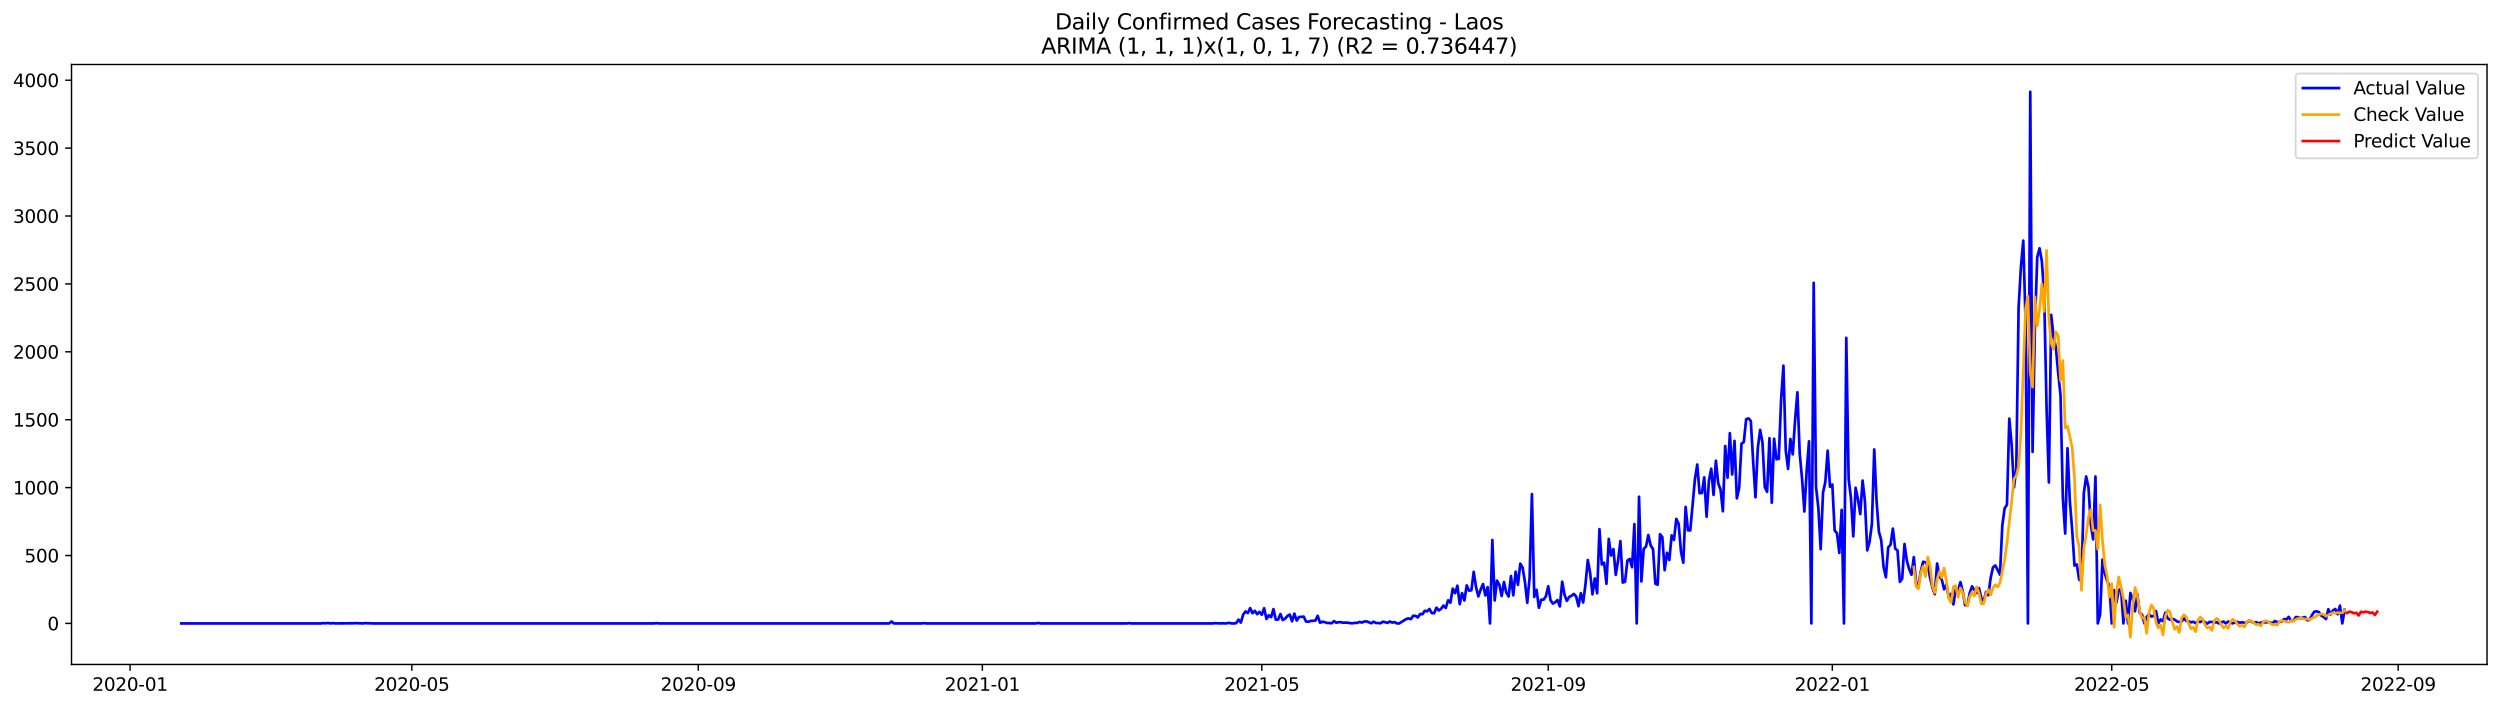 <?xml version="1.0" encoding="utf-8" standalone="no"?>
<!DOCTYPE svg PUBLIC "-//W3C//DTD SVG 1.1//EN"
  "http://www.w3.org/Graphics/SVG/1.1/DTD/svg11.dtd">
<svg xmlns:xlink="http://www.w3.org/1999/xlink" width="1386.05pt" height="392.274pt" viewBox="0 0 1386.05 392.274" xmlns="http://www.w3.org/2000/svg" version="1.1">
 <defs>
  <style type="text/css">*{stroke-linejoin: round; stroke-linecap: butt}</style>
 </defs>
 <g id="figure_1">
  <g id="patch_1">
   <path d="M 0 392.274 
L 1386.05 392.274 
L 1386.05 0 
L 0 0 
z
" style="fill: #ffffff"/>
  </g>
  <g id="axes_1">
   <g id="patch_2">
    <path d="M 39.65 368.396 
L 1378.85 368.396 
L 1378.85 35.755 
L 39.65 35.755 
z
" style="fill: #ffffff"/>
   </g>
   <g id="matplotlib.axis_1">
    <g id="xtick_1">
     <g id="line2d_1">
      <defs>
       <path id="ma5c3056be1" d="M 0 0 
L 0 3.5 
" style="stroke: #000000; stroke-width: 0.8"/>
      </defs>
      <g>
       <use xlink:href="#ma5c3056be1" x="72.12" y="368.396" style="stroke: #000000; stroke-width: 0.8"/>
      </g>
     </g>
     <g id="text_1">
      <!-- 2020-01 -->
      <g transform="translate(51.228 382.994)scale(0.1 -0.1)">
       <defs>
        <path id="DejaVuSans-32" d="M 1228 531 
L 3431 531 
L 3431 0 
L 469 0 
L 469 531 
Q 828 903 1448 1529 
Q 2069 2156 2228 2338 
Q 2531 2678 2651 2914 
Q 2772 3150 2772 3378 
Q 2772 3750 2511 3984 
Q 2250 4219 1831 4219 
Q 1534 4219 1204 4116 
Q 875 4013 500 3803 
L 500 4441 
Q 881 4594 1212 4672 
Q 1544 4750 1819 4750 
Q 2544 4750 2975 4387 
Q 3406 4025 3406 3419 
Q 3406 3131 3298 2873 
Q 3191 2616 2906 2266 
Q 2828 2175 2409 1742 
Q 1991 1309 1228 531 
z
" transform="scale(0.016)"/>
        <path id="DejaVuSans-30" d="M 2034 4250 
Q 1547 4250 1301 3770 
Q 1056 3291 1056 2328 
Q 1056 1369 1301 889 
Q 1547 409 2034 409 
Q 2525 409 2770 889 
Q 3016 1369 3016 2328 
Q 3016 3291 2770 3770 
Q 2525 4250 2034 4250 
z
M 2034 4750 
Q 2819 4750 3233 4129 
Q 3647 3509 3647 2328 
Q 3647 1150 3233 529 
Q 2819 -91 2034 -91 
Q 1250 -91 836 529 
Q 422 1150 422 2328 
Q 422 3509 836 4129 
Q 1250 4750 2034 4750 
z
" transform="scale(0.016)"/>
        <path id="DejaVuSans-2d" d="M 313 2009 
L 1997 2009 
L 1997 1497 
L 313 1497 
L 313 2009 
z
" transform="scale(0.016)"/>
        <path id="DejaVuSans-31" d="M 794 531 
L 1825 531 
L 1825 4091 
L 703 3866 
L 703 4441 
L 1819 4666 
L 2450 4666 
L 2450 531 
L 3481 531 
L 3481 0 
L 794 0 
L 794 531 
z
" transform="scale(0.016)"/>
       </defs>
       <use xlink:href="#DejaVuSans-32"/>
       <use xlink:href="#DejaVuSans-30" x="63.623"/>
       <use xlink:href="#DejaVuSans-32" x="127.246"/>
       <use xlink:href="#DejaVuSans-30" x="190.869"/>
       <use xlink:href="#DejaVuSans-2d" x="254.492"/>
       <use xlink:href="#DejaVuSans-30" x="290.576"/>
       <use xlink:href="#DejaVuSans-31" x="354.199"/>
      </g>
     </g>
    </g>
    <g id="xtick_2">
     <g id="line2d_2">
      <g>
       <use xlink:href="#ma5c3056be1" x="228.336" y="368.396" style="stroke: #000000; stroke-width: 0.8"/>
      </g>
     </g>
     <g id="text_2">
      <!-- 2020-05 -->
      <g transform="translate(207.445 382.994)scale(0.1 -0.1)">
       <defs>
        <path id="DejaVuSans-35" d="M 691 4666 
L 3169 4666 
L 3169 4134 
L 1269 4134 
L 1269 2991 
Q 1406 3038 1543 3061 
Q 1681 3084 1819 3084 
Q 2600 3084 3056 2656 
Q 3513 2228 3513 1497 
Q 3513 744 3044 326 
Q 2575 -91 1722 -91 
Q 1428 -91 1123 -41 
Q 819 9 494 109 
L 494 744 
Q 775 591 1075 516 
Q 1375 441 1709 441 
Q 2250 441 2565 725 
Q 2881 1009 2881 1497 
Q 2881 1984 2565 2268 
Q 2250 2553 1709 2553 
Q 1456 2553 1204 2497 
Q 953 2441 691 2322 
L 691 4666 
z
" transform="scale(0.016)"/>
       </defs>
       <use xlink:href="#DejaVuSans-32"/>
       <use xlink:href="#DejaVuSans-30" x="63.623"/>
       <use xlink:href="#DejaVuSans-32" x="127.246"/>
       <use xlink:href="#DejaVuSans-30" x="190.869"/>
       <use xlink:href="#DejaVuSans-2d" x="254.492"/>
       <use xlink:href="#DejaVuSans-30" x="290.576"/>
       <use xlink:href="#DejaVuSans-35" x="354.199"/>
      </g>
     </g>
    </g>
    <g id="xtick_3">
     <g id="line2d_3">
      <g>
       <use xlink:href="#ma5c3056be1" x="387.135" y="368.396" style="stroke: #000000; stroke-width: 0.8"/>
      </g>
     </g>
     <g id="text_3">
      <!-- 2020-09 -->
      <g transform="translate(366.243 382.994)scale(0.1 -0.1)">
       <defs>
        <path id="DejaVuSans-39" d="M 703 97 
L 703 672 
Q 941 559 1184 500 
Q 1428 441 1663 441 
Q 2288 441 2617 861 
Q 2947 1281 2994 2138 
Q 2813 1869 2534 1725 
Q 2256 1581 1919 1581 
Q 1219 1581 811 2004 
Q 403 2428 403 3163 
Q 403 3881 828 4315 
Q 1253 4750 1959 4750 
Q 2769 4750 3195 4129 
Q 3622 3509 3622 2328 
Q 3622 1225 3098 567 
Q 2575 -91 1691 -91 
Q 1453 -91 1209 -44 
Q 966 3 703 97 
z
M 1959 2075 
Q 2384 2075 2632 2365 
Q 2881 2656 2881 3163 
Q 2881 3666 2632 3958 
Q 2384 4250 1959 4250 
Q 1534 4250 1286 3958 
Q 1038 3666 1038 3163 
Q 1038 2656 1286 2365 
Q 1534 2075 1959 2075 
z
" transform="scale(0.016)"/>
       </defs>
       <use xlink:href="#DejaVuSans-32"/>
       <use xlink:href="#DejaVuSans-30" x="63.623"/>
       <use xlink:href="#DejaVuSans-32" x="127.246"/>
       <use xlink:href="#DejaVuSans-30" x="190.869"/>
       <use xlink:href="#DejaVuSans-2d" x="254.492"/>
       <use xlink:href="#DejaVuSans-30" x="290.576"/>
       <use xlink:href="#DejaVuSans-39" x="354.199"/>
      </g>
     </g>
    </g>
    <g id="xtick_4">
     <g id="line2d_4">
      <g>
       <use xlink:href="#ma5c3056be1" x="544.642" y="368.396" style="stroke: #000000; stroke-width: 0.8"/>
      </g>
     </g>
     <g id="text_4">
      <!-- 2021-01 -->
      <g transform="translate(523.75 382.994)scale(0.1 -0.1)">
       <use xlink:href="#DejaVuSans-32"/>
       <use xlink:href="#DejaVuSans-30" x="63.623"/>
       <use xlink:href="#DejaVuSans-32" x="127.246"/>
       <use xlink:href="#DejaVuSans-31" x="190.869"/>
       <use xlink:href="#DejaVuSans-2d" x="254.492"/>
       <use xlink:href="#DejaVuSans-30" x="290.576"/>
       <use xlink:href="#DejaVuSans-31" x="354.199"/>
      </g>
     </g>
    </g>
    <g id="xtick_5">
     <g id="line2d_5">
      <g>
       <use xlink:href="#ma5c3056be1" x="699.567" y="368.396" style="stroke: #000000; stroke-width: 0.8"/>
      </g>
     </g>
     <g id="text_5">
      <!-- 2021-05 -->
      <g transform="translate(678.676 382.994)scale(0.1 -0.1)">
       <use xlink:href="#DejaVuSans-32"/>
       <use xlink:href="#DejaVuSans-30" x="63.623"/>
       <use xlink:href="#DejaVuSans-32" x="127.246"/>
       <use xlink:href="#DejaVuSans-31" x="190.869"/>
       <use xlink:href="#DejaVuSans-2d" x="254.492"/>
       <use xlink:href="#DejaVuSans-30" x="290.576"/>
       <use xlink:href="#DejaVuSans-35" x="354.199"/>
      </g>
     </g>
    </g>
    <g id="xtick_6">
     <g id="line2d_6">
      <g>
       <use xlink:href="#ma5c3056be1" x="858.366" y="368.396" style="stroke: #000000; stroke-width: 0.8"/>
      </g>
     </g>
     <g id="text_6">
      <!-- 2021-09 -->
      <g transform="translate(837.474 382.994)scale(0.1 -0.1)">
       <use xlink:href="#DejaVuSans-32"/>
       <use xlink:href="#DejaVuSans-30" x="63.623"/>
       <use xlink:href="#DejaVuSans-32" x="127.246"/>
       <use xlink:href="#DejaVuSans-31" x="190.869"/>
       <use xlink:href="#DejaVuSans-2d" x="254.492"/>
       <use xlink:href="#DejaVuSans-30" x="290.576"/>
       <use xlink:href="#DejaVuSans-39" x="354.199"/>
      </g>
     </g>
    </g>
    <g id="xtick_7">
     <g id="line2d_7">
      <g>
       <use xlink:href="#ma5c3056be1" x="1015.873" y="368.396" style="stroke: #000000; stroke-width: 0.8"/>
      </g>
     </g>
     <g id="text_7">
      <!-- 2022-01 -->
      <g transform="translate(994.982 382.994)scale(0.1 -0.1)">
       <use xlink:href="#DejaVuSans-32"/>
       <use xlink:href="#DejaVuSans-30" x="63.623"/>
       <use xlink:href="#DejaVuSans-32" x="127.246"/>
       <use xlink:href="#DejaVuSans-32" x="190.869"/>
       <use xlink:href="#DejaVuSans-2d" x="254.492"/>
       <use xlink:href="#DejaVuSans-30" x="290.576"/>
       <use xlink:href="#DejaVuSans-31" x="354.199"/>
      </g>
     </g>
    </g>
    <g id="xtick_8">
     <g id="line2d_8">
      <g>
       <use xlink:href="#ma5c3056be1" x="1170.798" y="368.396" style="stroke: #000000; stroke-width: 0.8"/>
      </g>
     </g>
     <g id="text_8">
      <!-- 2022-05 -->
      <g transform="translate(1149.907 382.994)scale(0.1 -0.1)">
       <use xlink:href="#DejaVuSans-32"/>
       <use xlink:href="#DejaVuSans-30" x="63.623"/>
       <use xlink:href="#DejaVuSans-32" x="127.246"/>
       <use xlink:href="#DejaVuSans-32" x="190.869"/>
       <use xlink:href="#DejaVuSans-2d" x="254.492"/>
       <use xlink:href="#DejaVuSans-30" x="290.576"/>
       <use xlink:href="#DejaVuSans-35" x="354.199"/>
      </g>
     </g>
    </g>
    <g id="xtick_9">
     <g id="line2d_9">
      <g>
       <use xlink:href="#ma5c3056be1" x="1329.597" y="368.396" style="stroke: #000000; stroke-width: 0.8"/>
      </g>
     </g>
     <g id="text_9">
      <!-- 2022-09 -->
      <g transform="translate(1308.705 382.994)scale(0.1 -0.1)">
       <use xlink:href="#DejaVuSans-32"/>
       <use xlink:href="#DejaVuSans-30" x="63.623"/>
       <use xlink:href="#DejaVuSans-32" x="127.246"/>
       <use xlink:href="#DejaVuSans-32" x="190.869"/>
       <use xlink:href="#DejaVuSans-2d" x="254.492"/>
       <use xlink:href="#DejaVuSans-30" x="290.576"/>
       <use xlink:href="#DejaVuSans-39" x="354.199"/>
      </g>
     </g>
    </g>
   </g>
   <g id="matplotlib.axis_2">
    <g id="ytick_1">
     <g id="line2d_10">
      <defs>
       <path id="m97c9747e0b" d="M 0 0 
L -3.5 0 
" style="stroke: #000000; stroke-width: 0.8"/>
      </defs>
      <g>
       <use xlink:href="#m97c9747e0b" x="39.65" y="345.635" style="stroke: #000000; stroke-width: 0.8"/>
      </g>
     </g>
     <g id="text_10">
      <!-- 0 -->
      <g transform="translate(26.288 349.435)scale(0.1 -0.1)">
       <use xlink:href="#DejaVuSans-30"/>
      </g>
     </g>
    </g>
    <g id="ytick_2">
     <g id="line2d_11">
      <g>
       <use xlink:href="#m97c9747e0b" x="39.65" y="307.99" style="stroke: #000000; stroke-width: 0.8"/>
      </g>
     </g>
     <g id="text_11">
      <!-- 500 -->
      <g transform="translate(13.562 311.79)scale(0.1 -0.1)">
       <use xlink:href="#DejaVuSans-35"/>
       <use xlink:href="#DejaVuSans-30" x="63.623"/>
       <use xlink:href="#DejaVuSans-30" x="127.246"/>
      </g>
     </g>
    </g>
    <g id="ytick_3">
     <g id="line2d_12">
      <g>
       <use xlink:href="#m97c9747e0b" x="39.65" y="270.345" style="stroke: #000000; stroke-width: 0.8"/>
      </g>
     </g>
     <g id="text_12">
      <!-- 1000 -->
      <g transform="translate(7.2 274.145)scale(0.1 -0.1)">
       <use xlink:href="#DejaVuSans-31"/>
       <use xlink:href="#DejaVuSans-30" x="63.623"/>
       <use xlink:href="#DejaVuSans-30" x="127.246"/>
       <use xlink:href="#DejaVuSans-30" x="190.869"/>
      </g>
     </g>
    </g>
    <g id="ytick_4">
     <g id="line2d_13">
      <g>
       <use xlink:href="#m97c9747e0b" x="39.65" y="232.701" style="stroke: #000000; stroke-width: 0.8"/>
      </g>
     </g>
     <g id="text_13">
      <!-- 1500 -->
      <g transform="translate(7.2 236.5)scale(0.1 -0.1)">
       <use xlink:href="#DejaVuSans-31"/>
       <use xlink:href="#DejaVuSans-35" x="63.623"/>
       <use xlink:href="#DejaVuSans-30" x="127.246"/>
       <use xlink:href="#DejaVuSans-30" x="190.869"/>
      </g>
     </g>
    </g>
    <g id="ytick_5">
     <g id="line2d_14">
      <g>
       <use xlink:href="#m97c9747e0b" x="39.65" y="195.056" style="stroke: #000000; stroke-width: 0.8"/>
      </g>
     </g>
     <g id="text_14">
      <!-- 2000 -->
      <g transform="translate(7.2 198.855)scale(0.1 -0.1)">
       <use xlink:href="#DejaVuSans-32"/>
       <use xlink:href="#DejaVuSans-30" x="63.623"/>
       <use xlink:href="#DejaVuSans-30" x="127.246"/>
       <use xlink:href="#DejaVuSans-30" x="190.869"/>
      </g>
     </g>
    </g>
    <g id="ytick_6">
     <g id="line2d_15">
      <g>
       <use xlink:href="#m97c9747e0b" x="39.65" y="157.411" style="stroke: #000000; stroke-width: 0.8"/>
      </g>
     </g>
     <g id="text_15">
      <!-- 2500 -->
      <g transform="translate(7.2 161.21)scale(0.1 -0.1)">
       <use xlink:href="#DejaVuSans-32"/>
       <use xlink:href="#DejaVuSans-35" x="63.623"/>
       <use xlink:href="#DejaVuSans-30" x="127.246"/>
       <use xlink:href="#DejaVuSans-30" x="190.869"/>
      </g>
     </g>
    </g>
    <g id="ytick_7">
     <g id="line2d_16">
      <g>
       <use xlink:href="#m97c9747e0b" x="39.65" y="119.766" style="stroke: #000000; stroke-width: 0.8"/>
      </g>
     </g>
     <g id="text_16">
      <!-- 3000 -->
      <g transform="translate(7.2 123.565)scale(0.1 -0.1)">
       <defs>
        <path id="DejaVuSans-33" d="M 2597 2516 
Q 3050 2419 3304 2112 
Q 3559 1806 3559 1356 
Q 3559 666 3084 287 
Q 2609 -91 1734 -91 
Q 1441 -91 1130 -33 
Q 819 25 488 141 
L 488 750 
Q 750 597 1062 519 
Q 1375 441 1716 441 
Q 2309 441 2620 675 
Q 2931 909 2931 1356 
Q 2931 1769 2642 2001 
Q 2353 2234 1838 2234 
L 1294 2234 
L 1294 2753 
L 1863 2753 
Q 2328 2753 2575 2939 
Q 2822 3125 2822 3475 
Q 2822 3834 2567 4026 
Q 2313 4219 1838 4219 
Q 1578 4219 1281 4162 
Q 984 4106 628 3988 
L 628 4550 
Q 988 4650 1302 4700 
Q 1616 4750 1894 4750 
Q 2613 4750 3031 4423 
Q 3450 4097 3450 3541 
Q 3450 3153 3228 2886 
Q 3006 2619 2597 2516 
z
" transform="scale(0.016)"/>
       </defs>
       <use xlink:href="#DejaVuSans-33"/>
       <use xlink:href="#DejaVuSans-30" x="63.623"/>
       <use xlink:href="#DejaVuSans-30" x="127.246"/>
       <use xlink:href="#DejaVuSans-30" x="190.869"/>
      </g>
     </g>
    </g>
    <g id="ytick_8">
     <g id="line2d_17">
      <g>
       <use xlink:href="#m97c9747e0b" x="39.65" y="82.121" style="stroke: #000000; stroke-width: 0.8"/>
      </g>
     </g>
     <g id="text_17">
      <!-- 3500 -->
      <g transform="translate(7.2 85.92)scale(0.1 -0.1)">
       <use xlink:href="#DejaVuSans-33"/>
       <use xlink:href="#DejaVuSans-35" x="63.623"/>
       <use xlink:href="#DejaVuSans-30" x="127.246"/>
       <use xlink:href="#DejaVuSans-30" x="190.869"/>
      </g>
     </g>
    </g>
    <g id="ytick_9">
     <g id="line2d_18">
      <g>
       <use xlink:href="#m97c9747e0b" x="39.65" y="44.476" style="stroke: #000000; stroke-width: 0.8"/>
      </g>
     </g>
     <g id="text_18">
      <!-- 4000 -->
      <g transform="translate(7.2 48.275)scale(0.1 -0.1)">
       <defs>
        <path id="DejaVuSans-34" d="M 2419 4116 
L 825 1625 
L 2419 1625 
L 2419 4116 
z
M 2253 4666 
L 3047 4666 
L 3047 1625 
L 3713 1625 
L 3713 1100 
L 3047 1100 
L 3047 0 
L 2419 0 
L 2419 1100 
L 313 1100 
L 313 1709 
L 2253 4666 
z
" transform="scale(0.016)"/>
       </defs>
       <use xlink:href="#DejaVuSans-34"/>
       <use xlink:href="#DejaVuSans-30" x="63.623"/>
       <use xlink:href="#DejaVuSans-30" x="127.246"/>
       <use xlink:href="#DejaVuSans-30" x="190.869"/>
      </g>
     </g>
    </g>
   </g>
   <g id="line2d_19">
    <path d="M 100.523 345.635 
L 177.985 345.635 
L 179.276 345.485 
L 180.567 345.56 
L 181.859 345.409 
L 183.15 345.635 
L 184.441 345.485 
L 185.732 345.635 
L 196.06 345.56 
L 197.351 345.485 
L 201.224 345.635 
L 202.515 345.485 
L 206.388 345.635 
L 362.605 345.635 
L 363.896 345.485 
L 365.187 345.635 
L 493 345.635 
L 494.291 344.581 
L 495.582 345.635 
L 511.075 345.635 
L 512.366 345.485 
L 513.657 345.635 
L 574.336 345.635 
L 575.627 345.409 
L 576.918 345.635 
L 624.687 345.635 
L 625.978 345.485 
L 627.269 345.635 
L 672.455 345.635 
L 673.746 345.485 
L 676.328 345.635 
L 677.619 345.56 
L 678.91 345.635 
L 680.202 345.56 
L 681.493 345.334 
L 682.784 345.635 
L 684.075 345.635 
L 685.366 345.485 
L 686.657 343.527 
L 687.948 345.184 
L 689.239 340.741 
L 690.53 339.01 
L 691.821 339.913 
L 693.112 337.128 
L 694.403 339.989 
L 695.694 338.633 
L 696.985 340.516 
L 698.276 339.236 
L 699.567 340.817 
L 700.858 337.203 
L 702.149 343.151 
L 703.44 341.118 
L 704.731 342.172 
L 706.022 337.73 
L 707.313 343.527 
L 708.604 343.527 
L 709.896 340.44 
L 711.187 343.753 
L 712.478 343 
L 713.769 341.494 
L 715.06 340.741 
L 716.351 344.431 
L 717.642 340.214 
L 718.933 344.054 
L 720.224 342.097 
L 722.806 341.871 
L 724.097 344.581 
L 725.388 344.732 
L 726.679 344.205 
L 727.97 344.205 
L 729.261 344.054 
L 730.552 341.419 
L 731.843 345.259 
L 733.134 344.732 
L 734.425 344.882 
L 735.716 345.409 
L 737.007 345.409 
L 738.298 345.56 
L 739.59 344.355 
L 740.881 345.259 
L 742.172 344.958 
L 743.463 344.958 
L 744.754 345.259 
L 746.045 345.184 
L 747.336 345.259 
L 748.627 345.485 
L 749.918 345.56 
L 751.209 345.334 
L 752.5 345.334 
L 753.791 344.807 
L 755.082 345.184 
L 756.373 344.581 
L 757.664 344.506 
L 760.246 345.56 
L 761.537 344.657 
L 762.828 345.409 
L 764.119 345.409 
L 765.41 345.56 
L 766.701 344.657 
L 769.284 345.334 
L 770.575 344.581 
L 771.866 345.184 
L 773.157 344.882 
L 774.448 345.635 
L 775.739 345.635 
L 779.612 343.226 
L 780.903 342.85 
L 782.194 343.301 
L 783.485 341.419 
L 784.776 341.419 
L 786.067 342.323 
L 787.358 340.44 
L 788.649 340.516 
L 789.94 338.633 
L 791.231 338.935 
L 792.522 337.655 
L 793.813 339.913 
L 795.104 339.989 
L 796.395 336.902 
L 797.687 338.483 
L 798.978 337.504 
L 800.269 335.772 
L 801.56 337.052 
L 802.851 332.836 
L 804.142 334.116 
L 805.433 326.361 
L 806.724 328.846 
L 808.015 324.705 
L 809.306 334.944 
L 810.597 328.846 
L 811.888 332.911 
L 813.179 324.554 
L 814.47 327.49 
L 815.761 327.265 
L 817.052 317.025 
L 818.343 325.533 
L 819.634 330.653 
L 820.925 326.813 
L 822.216 323.801 
L 823.507 330.126 
L 824.798 325.533 
L 826.089 345.635 
L 827.381 299.407 
L 828.672 332.911 
L 829.963 321.919 
L 831.254 324.178 
L 832.545 330.427 
L 833.836 322.672 
L 835.127 328.62 
L 836.418 330.728 
L 837.709 319.359 
L 839 330.05 
L 840.291 316.95 
L 841.582 324.253 
L 842.873 312.508 
L 844.164 314.691 
L 845.455 322.672 
L 846.746 334.191 
L 848.037 320.338 
L 849.328 273.959 
L 850.619 330.954 
L 851.91 327.039 
L 853.201 336.977 
L 854.492 332.46 
L 855.784 332.46 
L 857.075 330.653 
L 858.366 325.006 
L 859.657 332.836 
L 860.948 334.643 
L 862.239 333.89 
L 863.53 332.685 
L 864.821 336.224 
L 866.112 322.521 
L 867.403 329.749 
L 868.694 333.137 
L 869.985 331.029 
L 871.276 330.276 
L 872.567 329.297 
L 873.858 330.728 
L 875.149 336.074 
L 876.44 328.846 
L 877.731 334.041 
L 879.022 323.952 
L 880.313 310.475 
L 881.604 317.703 
L 882.895 329.523 
L 884.186 320.714 
L 885.478 328.921 
L 886.769 293.384 
L 888.06 312.96 
L 889.351 311.981 
L 890.642 323.651 
L 891.933 298.805 
L 893.224 307.99 
L 894.515 304.452 
L 895.806 318.682 
L 897.097 310.701 
L 898.388 300.01 
L 899.679 322.973 
L 900.97 322.521 
L 902.261 310.776 
L 903.552 309.873 
L 904.843 314.465 
L 906.134 290.598 
L 907.425 345.635 
L 908.716 275.39 
L 910.007 322.371 
L 911.298 304.301 
L 912.589 303.021 
L 913.88 296.622 
L 915.172 302.494 
L 916.463 304.376 
L 917.754 323.575 
L 919.045 324.178 
L 920.336 296.17 
L 921.627 297.826 
L 922.918 316.122 
L 924.209 306.485 
L 925.5 310.475 
L 926.791 296.847 
L 928.082 299.332 
L 929.373 287.662 
L 930.664 290.448 
L 931.955 305.732 
L 933.246 311.981 
L 934.537 281.037 
L 935.828 294.062 
L 937.119 294.062 
L 939.701 265.677 
L 940.992 257.546 
L 942.283 273.432 
L 943.574 273.357 
L 944.866 264.623 
L 946.157 286.457 
L 947.448 266.581 
L 948.739 259.88 
L 950.03 274.411 
L 951.321 255.438 
L 952.612 267.936 
L 953.903 271.475 
L 955.194 283.446 
L 956.485 247.307 
L 957.776 264.849 
L 959.067 240.154 
L 960.358 263.042 
L 961.649 244.446 
L 962.94 276.293 
L 964.231 270.421 
L 965.522 246.027 
L 966.813 245.048 
L 968.104 232.399 
L 969.395 231.948 
L 970.686 233.378 
L 971.977 255.664 
L 973.269 275.691 
L 974.56 248.436 
L 975.851 238.347 
L 977.142 245.274 
L 978.433 270.044 
L 979.724 272.679 
L 981.015 242.94 
L 982.306 278.703 
L 983.597 243.241 
L 984.888 254.61 
L 986.179 254.384 
L 987.47 221.783 
L 988.761 202.735 
L 990.052 249.716 
L 991.343 259.955 
L 992.634 243.392 
L 993.925 251.899 
L 995.216 233.228 
L 996.507 217.492 
L 997.798 251.598 
L 999.089 265.301 
L 1000.38 283.596 
L 1001.671 260.708 
L 1002.963 244.672 
L 1004.254 345.635 
L 1005.545 156.808 
L 1006.836 269.818 
L 1008.127 281.564 
L 1009.418 304.452 
L 1010.709 273.206 
L 1012 267.183 
L 1013.291 249.867 
L 1014.582 269.894 
L 1015.873 268.614 
L 1017.164 294.137 
L 1018.455 295.568 
L 1019.746 306.56 
L 1021.037 282.693 
L 1022.328 345.635 
L 1023.619 187.301 
L 1024.91 265.376 
L 1026.201 276.067 
L 1027.492 297.375 
L 1028.783 270.421 
L 1030.074 276.67 
L 1031.365 285.027 
L 1032.657 266.43 
L 1033.948 277.874 
L 1035.239 305.129 
L 1036.53 300.311 
L 1037.821 290.448 
L 1039.112 249.189 
L 1040.403 277.799 
L 1041.694 294.739 
L 1042.985 299.558 
L 1044.276 314.239 
L 1045.567 320.037 
L 1046.858 303.473 
L 1048.149 302.042 
L 1049.44 293.083 
L 1050.731 304.151 
L 1052.022 305.205 
L 1053.313 322.597 
L 1054.604 320.865 
L 1055.895 301.591 
L 1057.186 310.776 
L 1058.477 315.519 
L 1059.768 318.606 
L 1061.06 308.894 
L 1062.351 323.801 
L 1063.642 324.404 
L 1064.933 316.799 
L 1066.224 311.454 
L 1067.515 311.755 
L 1068.806 313.712 
L 1070.097 320.489 
L 1071.388 325.834 
L 1072.679 329.373 
L 1073.97 312.432 
L 1075.261 319.66 
L 1076.552 321.317 
L 1077.843 326.738 
L 1079.134 324.178 
L 1080.425 331.029 
L 1081.716 329.222 
L 1083.007 335.095 
L 1084.298 326.587 
L 1085.589 327.641 
L 1086.88 322.747 
L 1088.171 327.792 
L 1089.462 335.471 
L 1090.754 335.546 
L 1092.045 328.77 
L 1093.336 325.081 
L 1094.627 327.114 
L 1095.918 328.77 
L 1097.209 326.135 
L 1098.5 331.631 
L 1099.791 333.212 
L 1101.082 328.243 
L 1102.373 329.975 
L 1103.664 320.413 
L 1104.955 314.541 
L 1106.246 313.487 
L 1108.828 318.606 
L 1110.119 291.276 
L 1111.41 281.79 
L 1112.701 279.832 
L 1113.992 232.098 
L 1115.283 246.479 
L 1116.574 270.27 
L 1117.865 260.031 
L 1119.156 170.361 
L 1120.448 147.999 
L 1121.739 133.393 
L 1123.03 179.094 
L 1124.321 345.635 
L 1125.612 50.876 
L 1126.903 250.544 
L 1128.194 181.278 
L 1129.485 142.579 
L 1130.776 137.685 
L 1132.067 144.988 
L 1133.358 164.638 
L 1134.649 225.699 
L 1135.94 267.484 
L 1137.231 174.577 
L 1138.522 186.397 
L 1139.813 192.646 
L 1141.104 206.876 
L 1142.395 219.073 
L 1143.686 276.067 
L 1144.977 295.793 
L 1146.268 248.511 
L 1147.559 277.799 
L 1148.851 293.685 
L 1150.142 313.562 
L 1151.433 312.96 
L 1152.724 321.392 
L 1154.015 322.145 
L 1155.306 273.508 
L 1156.597 264.172 
L 1157.888 270.12 
L 1159.179 290.749 
L 1160.47 299.031 
L 1161.761 264.172 
L 1163.052 345.635 
L 1164.343 340.591 
L 1165.634 310.249 
L 1166.925 317.853 
L 1168.216 321.919 
L 1169.507 325.081 
L 1170.798 345.635 
L 1172.089 327.189 
L 1173.38 334.116 
L 1174.671 327.265 
L 1175.962 326.286 
L 1177.253 345.635 
L 1178.545 333.062 
L 1179.836 345.635 
L 1181.127 328.77 
L 1182.418 332.083 
L 1183.709 338.935 
L 1185 329.448 
L 1186.291 339.763 
L 1187.582 340.741 
L 1188.873 345.635 
L 1190.164 342.021 
L 1191.455 340.516 
L 1192.746 341.796 
L 1194.037 341.57 
L 1195.328 338.784 
L 1196.619 345.56 
L 1197.91 343.452 
L 1199.201 344.431 
L 1200.492 339.687 
L 1201.783 342.774 
L 1203.074 343.602 
L 1204.365 343.075 
L 1205.656 343.527 
L 1206.947 344.506 
L 1208.239 344.882 
L 1209.53 344.581 
L 1210.821 342.85 
L 1212.112 344.205 
L 1213.403 344.431 
L 1214.694 345.033 
L 1215.985 344.732 
L 1217.276 345.485 
L 1218.567 344.506 
L 1219.858 344.882 
L 1221.149 344.054 
L 1223.731 345.786 
L 1225.022 344.807 
L 1226.313 344.807 
L 1227.604 345.184 
L 1228.895 344.958 
L 1230.186 345.635 
L 1232.768 344.581 
L 1234.059 345.635 
L 1235.35 344.581 
L 1236.641 345.184 
L 1237.933 345.635 
L 1239.224 345.033 
L 1240.515 344.807 
L 1241.806 345.259 
L 1243.097 344.958 
L 1244.388 345.334 
L 1245.679 345.108 
L 1246.97 344.13 
L 1248.261 344.581 
L 1249.552 345.259 
L 1250.843 344.958 
L 1252.134 345.56 
L 1254.716 344.807 
L 1256.007 345.108 
L 1257.298 344.882 
L 1258.589 345.108 
L 1259.88 345.635 
L 1261.171 344.28 
L 1262.462 344.958 
L 1263.753 344.807 
L 1265.044 344.506 
L 1266.336 343.226 
L 1267.627 343.452 
L 1268.918 342.021 
L 1270.209 344.28 
L 1271.5 344.28 
L 1272.791 342.172 
L 1274.082 342.172 
L 1275.373 342.774 
L 1277.955 342.097 
L 1279.246 343.904 
L 1280.537 343.678 
L 1281.828 340.967 
L 1283.119 339.16 
L 1284.41 338.935 
L 1285.701 339.386 
L 1286.992 341.344 
L 1288.283 342.097 
L 1289.574 343.226 
L 1290.865 337.805 
L 1292.156 340.666 
L 1293.447 338.407 
L 1294.738 337.655 
L 1296.03 340.516 
L 1297.321 335.772 
L 1298.612 345.635 
L 1299.903 338.106 
L 1299.903 338.106 
" clip-path="url(#pae12d1c2dc)" style="fill: none; stroke: #0000ff; stroke-width: 1.5; stroke-linecap: square"/>
   </g>
   <g id="line2d_20">
    <path d="M 1061.06 314.402 
L 1062.351 325.283 
L 1063.642 326.438 
L 1064.933 317.515 
L 1066.224 314.048 
L 1067.515 319.726 
L 1068.806 308.811 
L 1070.097 314.111 
L 1071.388 324.872 
L 1072.679 328.636 
L 1073.97 321.158 
L 1075.261 316.94 
L 1076.552 320.329 
L 1077.843 314.913 
L 1079.134 322.282 
L 1080.425 331.967 
L 1081.716 334.018 
L 1083.007 325.232 
L 1084.298 324.75 
L 1085.589 331.109 
L 1086.88 325.958 
L 1088.171 328.468 
L 1089.462 333.954 
L 1090.754 335.835 
L 1092.045 330.877 
L 1093.336 328.365 
L 1094.627 330.4 
L 1095.918 325.344 
L 1097.209 328.874 
L 1098.5 334.781 
L 1099.791 334.709 
L 1101.082 329.204 
L 1102.373 326.873 
L 1103.664 329.807 
L 1104.955 326.048 
L 1106.246 324.241 
L 1107.537 325.404 
L 1108.828 323.138 
L 1111.41 310.288 
L 1112.701 301 
L 1115.283 278.114 
L 1116.574 265.559 
L 1117.865 263.85 
L 1119.156 258.53 
L 1120.448 239.58 
L 1123.03 171.048 
L 1124.321 164.169 
L 1125.612 206.597 
L 1126.903 214.615 
L 1128.194 164.564 
L 1129.485 180.564 
L 1130.776 171.46 
L 1132.067 157.485 
L 1133.358 172.647 
L 1134.649 138.81 
L 1135.94 176.733 
L 1137.231 190.411 
L 1138.522 193.68 
L 1139.813 183.964 
L 1141.104 186.184 
L 1142.395 210.963 
L 1143.686 199.908 
L 1144.977 237.284 
L 1146.268 236.236 
L 1147.559 241.906 
L 1148.851 248.178 
L 1150.142 265.519 
L 1151.433 297.721 
L 1152.724 302.863 
L 1154.015 327.302 
L 1155.306 303.851 
L 1156.597 296.599 
L 1157.888 286.655 
L 1159.179 282.545 
L 1160.47 294.169 
L 1161.761 294.065 
L 1163.052 304.545 
L 1164.343 279.936 
L 1165.634 299.451 
L 1166.925 313.119 
L 1168.216 319.243 
L 1169.507 331.062 
L 1170.798 323.688 
L 1172.089 347.764 
L 1173.38 328.795 
L 1174.671 319.848 
L 1177.253 331.585 
L 1178.545 342.147 
L 1179.836 340.902 
L 1181.127 353.276 
L 1182.418 336.084 
L 1183.709 325.732 
L 1185 330.235 
L 1186.291 338.571 
L 1187.582 342.722 
L 1188.873 342.401 
L 1190.164 351.145 
L 1191.455 339.726 
L 1192.746 335.404 
L 1194.037 337.312 
L 1195.328 344.943 
L 1196.619 348.158 
L 1197.91 346.579 
L 1199.201 352.009 
L 1200.492 341.843 
L 1201.783 338.389 
L 1203.074 339.126 
L 1204.365 344.862 
L 1205.656 348.877 
L 1206.947 347.356 
L 1208.239 350.699 
L 1209.53 342.495 
L 1210.821 340.862 
L 1212.112 342.053 
L 1213.403 345.665 
L 1214.694 348.653 
L 1215.985 347.754 
L 1217.276 350.266 
L 1218.567 343.736 
L 1219.858 342.116 
L 1221.149 343.247 
L 1222.44 346.169 
L 1223.731 348.223 
L 1225.022 347.563 
L 1226.313 349.546 
L 1227.604 344.159 
L 1228.895 342.853 
L 1230.186 343.751 
L 1231.477 346.272 
L 1232.768 348.158 
L 1234.059 347.118 
L 1235.35 348.411 
L 1236.641 344.526 
L 1237.933 343.387 
L 1239.224 344.266 
L 1240.515 346.133 
L 1241.806 347.257 
L 1243.097 346.673 
L 1244.388 347.583 
L 1245.679 344.66 
L 1246.97 344.015 
L 1248.261 344.274 
L 1250.843 346.406 
L 1252.134 346.128 
L 1253.425 346.963 
L 1254.716 344.86 
L 1256.007 344.127 
L 1257.298 344.471 
L 1258.589 345.567 
L 1259.88 346.279 
L 1261.171 346.139 
L 1262.462 346.59 
L 1263.753 344.577 
L 1265.044 344.126 
L 1266.336 344.345 
L 1267.627 344.866 
L 1268.918 345.012 
L 1270.209 344.15 
L 1271.5 344.375 
L 1272.791 343.46 
L 1275.373 342.443 
L 1276.664 342.94 
L 1277.955 343.247 
L 1279.246 343.103 
L 1280.537 343.617 
L 1281.828 342.779 
L 1283.119 342.249 
L 1284.41 341.324 
L 1285.701 340.723 
L 1286.992 340.334 
L 1288.283 340.692 
L 1289.574 341.601 
L 1293.447 339.645 
L 1294.738 339.998 
L 1296.03 339.661 
L 1298.612 339.792 
L 1299.903 338.423 
L 1299.903 338.423 
" clip-path="url(#pae12d1c2dc)" style="fill: none; stroke: #ffa500; stroke-width: 1.5; stroke-linecap: square"/>
   </g>
   <g id="line2d_21">
    <path d="M 1301.194 339.858 
L 1302.485 339.14 
L 1303.776 339.401 
L 1305.067 340.017 
L 1306.358 339.73 
L 1307.649 341.261 
L 1308.94 339.197 
L 1310.231 339.471 
L 1311.522 339.152 
L 1312.813 339.305 
L 1314.104 339.867 
L 1315.395 339.61 
L 1316.686 340.959 
L 1317.977 339.141 
" clip-path="url(#pae12d1c2dc)" style="fill: none; stroke: #ff0000; stroke-width: 1.5; stroke-linecap: square"/>
   </g>
   <g id="patch_3">
    <path d="M 39.65 368.396 
L 39.65 35.755 
" style="fill: none; stroke: #000000; stroke-width: 0.8; stroke-linejoin: miter; stroke-linecap: square"/>
   </g>
   <g id="patch_4">
    <path d="M 1378.85 368.396 
L 1378.85 35.755 
" style="fill: none; stroke: #000000; stroke-width: 0.8; stroke-linejoin: miter; stroke-linecap: square"/>
   </g>
   <g id="patch_5">
    <path d="M 39.65 368.396 
L 1378.85 368.396 
" style="fill: none; stroke: #000000; stroke-width: 0.8; stroke-linejoin: miter; stroke-linecap: square"/>
   </g>
   <g id="patch_6">
    <path d="M 39.65 35.755 
L 1378.85 35.755 
" style="fill: none; stroke: #000000; stroke-width: 0.8; stroke-linejoin: miter; stroke-linecap: square"/>
   </g>
   <g id="text_19">
    <!-- Daily Confirmed Cases Forecasting - Laos -->
    <g transform="translate(584.933 16.318)scale(0.12 -0.12)">
     <defs>
      <path id="DejaVuSans-44" d="M 1259 4147 
L 1259 519 
L 2022 519 
Q 2988 519 3436 956 
Q 3884 1394 3884 2338 
Q 3884 3275 3436 3711 
Q 2988 4147 2022 4147 
L 1259 4147 
z
M 628 4666 
L 1925 4666 
Q 3281 4666 3915 4102 
Q 4550 3538 4550 2338 
Q 4550 1131 3912 565 
Q 3275 0 1925 0 
L 628 0 
L 628 4666 
z
" transform="scale(0.016)"/>
      <path id="DejaVuSans-61" d="M 2194 1759 
Q 1497 1759 1228 1600 
Q 959 1441 959 1056 
Q 959 750 1161 570 
Q 1363 391 1709 391 
Q 2188 391 2477 730 
Q 2766 1069 2766 1631 
L 2766 1759 
L 2194 1759 
z
M 3341 1997 
L 3341 0 
L 2766 0 
L 2766 531 
Q 2569 213 2275 61 
Q 1981 -91 1556 -91 
Q 1019 -91 701 211 
Q 384 513 384 1019 
Q 384 1609 779 1909 
Q 1175 2209 1959 2209 
L 2766 2209 
L 2766 2266 
Q 2766 2663 2505 2880 
Q 2244 3097 1772 3097 
Q 1472 3097 1187 3025 
Q 903 2953 641 2809 
L 641 3341 
Q 956 3463 1253 3523 
Q 1550 3584 1831 3584 
Q 2591 3584 2966 3190 
Q 3341 2797 3341 1997 
z
" transform="scale(0.016)"/>
      <path id="DejaVuSans-69" d="M 603 3500 
L 1178 3500 
L 1178 0 
L 603 0 
L 603 3500 
z
M 603 4863 
L 1178 4863 
L 1178 4134 
L 603 4134 
L 603 4863 
z
" transform="scale(0.016)"/>
      <path id="DejaVuSans-6c" d="M 603 4863 
L 1178 4863 
L 1178 0 
L 603 0 
L 603 4863 
z
" transform="scale(0.016)"/>
      <path id="DejaVuSans-79" d="M 2059 -325 
Q 1816 -950 1584 -1140 
Q 1353 -1331 966 -1331 
L 506 -1331 
L 506 -850 
L 844 -850 
Q 1081 -850 1212 -737 
Q 1344 -625 1503 -206 
L 1606 56 
L 191 3500 
L 800 3500 
L 1894 763 
L 2988 3500 
L 3597 3500 
L 2059 -325 
z
" transform="scale(0.016)"/>
      <path id="DejaVuSans-20" transform="scale(0.016)"/>
      <path id="DejaVuSans-43" d="M 4122 4306 
L 4122 3641 
Q 3803 3938 3442 4084 
Q 3081 4231 2675 4231 
Q 1875 4231 1450 3742 
Q 1025 3253 1025 2328 
Q 1025 1406 1450 917 
Q 1875 428 2675 428 
Q 3081 428 3442 575 
Q 3803 722 4122 1019 
L 4122 359 
Q 3791 134 3420 21 
Q 3050 -91 2638 -91 
Q 1578 -91 968 557 
Q 359 1206 359 2328 
Q 359 3453 968 4101 
Q 1578 4750 2638 4750 
Q 3056 4750 3426 4639 
Q 3797 4528 4122 4306 
z
" transform="scale(0.016)"/>
      <path id="DejaVuSans-6f" d="M 1959 3097 
Q 1497 3097 1228 2736 
Q 959 2375 959 1747 
Q 959 1119 1226 758 
Q 1494 397 1959 397 
Q 2419 397 2687 759 
Q 2956 1122 2956 1747 
Q 2956 2369 2687 2733 
Q 2419 3097 1959 3097 
z
M 1959 3584 
Q 2709 3584 3137 3096 
Q 3566 2609 3566 1747 
Q 3566 888 3137 398 
Q 2709 -91 1959 -91 
Q 1206 -91 779 398 
Q 353 888 353 1747 
Q 353 2609 779 3096 
Q 1206 3584 1959 3584 
z
" transform="scale(0.016)"/>
      <path id="DejaVuSans-6e" d="M 3513 2113 
L 3513 0 
L 2938 0 
L 2938 2094 
Q 2938 2591 2744 2837 
Q 2550 3084 2163 3084 
Q 1697 3084 1428 2787 
Q 1159 2491 1159 1978 
L 1159 0 
L 581 0 
L 581 3500 
L 1159 3500 
L 1159 2956 
Q 1366 3272 1645 3428 
Q 1925 3584 2291 3584 
Q 2894 3584 3203 3211 
Q 3513 2838 3513 2113 
z
" transform="scale(0.016)"/>
      <path id="DejaVuSans-66" d="M 2375 4863 
L 2375 4384 
L 1825 4384 
Q 1516 4384 1395 4259 
Q 1275 4134 1275 3809 
L 1275 3500 
L 2222 3500 
L 2222 3053 
L 1275 3053 
L 1275 0 
L 697 0 
L 697 3053 
L 147 3053 
L 147 3500 
L 697 3500 
L 697 3744 
Q 697 4328 969 4595 
Q 1241 4863 1831 4863 
L 2375 4863 
z
" transform="scale(0.016)"/>
      <path id="DejaVuSans-72" d="M 2631 2963 
Q 2534 3019 2420 3045 
Q 2306 3072 2169 3072 
Q 1681 3072 1420 2755 
Q 1159 2438 1159 1844 
L 1159 0 
L 581 0 
L 581 3500 
L 1159 3500 
L 1159 2956 
Q 1341 3275 1631 3429 
Q 1922 3584 2338 3584 
Q 2397 3584 2469 3576 
Q 2541 3569 2628 3553 
L 2631 2963 
z
" transform="scale(0.016)"/>
      <path id="DejaVuSans-6d" d="M 3328 2828 
Q 3544 3216 3844 3400 
Q 4144 3584 4550 3584 
Q 5097 3584 5394 3201 
Q 5691 2819 5691 2113 
L 5691 0 
L 5113 0 
L 5113 2094 
Q 5113 2597 4934 2840 
Q 4756 3084 4391 3084 
Q 3944 3084 3684 2787 
Q 3425 2491 3425 1978 
L 3425 0 
L 2847 0 
L 2847 2094 
Q 2847 2600 2669 2842 
Q 2491 3084 2119 3084 
Q 1678 3084 1418 2786 
Q 1159 2488 1159 1978 
L 1159 0 
L 581 0 
L 581 3500 
L 1159 3500 
L 1159 2956 
Q 1356 3278 1631 3431 
Q 1906 3584 2284 3584 
Q 2666 3584 2933 3390 
Q 3200 3197 3328 2828 
z
" transform="scale(0.016)"/>
      <path id="DejaVuSans-65" d="M 3597 1894 
L 3597 1613 
L 953 1613 
Q 991 1019 1311 708 
Q 1631 397 2203 397 
Q 2534 397 2845 478 
Q 3156 559 3463 722 
L 3463 178 
Q 3153 47 2828 -22 
Q 2503 -91 2169 -91 
Q 1331 -91 842 396 
Q 353 884 353 1716 
Q 353 2575 817 3079 
Q 1281 3584 2069 3584 
Q 2775 3584 3186 3129 
Q 3597 2675 3597 1894 
z
M 3022 2063 
Q 3016 2534 2758 2815 
Q 2500 3097 2075 3097 
Q 1594 3097 1305 2825 
Q 1016 2553 972 2059 
L 3022 2063 
z
" transform="scale(0.016)"/>
      <path id="DejaVuSans-64" d="M 2906 2969 
L 2906 4863 
L 3481 4863 
L 3481 0 
L 2906 0 
L 2906 525 
Q 2725 213 2448 61 
Q 2172 -91 1784 -91 
Q 1150 -91 751 415 
Q 353 922 353 1747 
Q 353 2572 751 3078 
Q 1150 3584 1784 3584 
Q 2172 3584 2448 3432 
Q 2725 3281 2906 2969 
z
M 947 1747 
Q 947 1113 1208 752 
Q 1469 391 1925 391 
Q 2381 391 2643 752 
Q 2906 1113 2906 1747 
Q 2906 2381 2643 2742 
Q 2381 3103 1925 3103 
Q 1469 3103 1208 2742 
Q 947 2381 947 1747 
z
" transform="scale(0.016)"/>
      <path id="DejaVuSans-73" d="M 2834 3397 
L 2834 2853 
Q 2591 2978 2328 3040 
Q 2066 3103 1784 3103 
Q 1356 3103 1142 2972 
Q 928 2841 928 2578 
Q 928 2378 1081 2264 
Q 1234 2150 1697 2047 
L 1894 2003 
Q 2506 1872 2764 1633 
Q 3022 1394 3022 966 
Q 3022 478 2636 193 
Q 2250 -91 1575 -91 
Q 1294 -91 989 -36 
Q 684 19 347 128 
L 347 722 
Q 666 556 975 473 
Q 1284 391 1588 391 
Q 1994 391 2212 530 
Q 2431 669 2431 922 
Q 2431 1156 2273 1281 
Q 2116 1406 1581 1522 
L 1381 1569 
Q 847 1681 609 1914 
Q 372 2147 372 2553 
Q 372 3047 722 3315 
Q 1072 3584 1716 3584 
Q 2034 3584 2315 3537 
Q 2597 3491 2834 3397 
z
" transform="scale(0.016)"/>
      <path id="DejaVuSans-46" d="M 628 4666 
L 3309 4666 
L 3309 4134 
L 1259 4134 
L 1259 2759 
L 3109 2759 
L 3109 2228 
L 1259 2228 
L 1259 0 
L 628 0 
L 628 4666 
z
" transform="scale(0.016)"/>
      <path id="DejaVuSans-63" d="M 3122 3366 
L 3122 2828 
Q 2878 2963 2633 3030 
Q 2388 3097 2138 3097 
Q 1578 3097 1268 2742 
Q 959 2388 959 1747 
Q 959 1106 1268 751 
Q 1578 397 2138 397 
Q 2388 397 2633 464 
Q 2878 531 3122 666 
L 3122 134 
Q 2881 22 2623 -34 
Q 2366 -91 2075 -91 
Q 1284 -91 818 406 
Q 353 903 353 1747 
Q 353 2603 823 3093 
Q 1294 3584 2113 3584 
Q 2378 3584 2631 3529 
Q 2884 3475 3122 3366 
z
" transform="scale(0.016)"/>
      <path id="DejaVuSans-74" d="M 1172 4494 
L 1172 3500 
L 2356 3500 
L 2356 3053 
L 1172 3053 
L 1172 1153 
Q 1172 725 1289 603 
Q 1406 481 1766 481 
L 2356 481 
L 2356 0 
L 1766 0 
Q 1100 0 847 248 
Q 594 497 594 1153 
L 594 3053 
L 172 3053 
L 172 3500 
L 594 3500 
L 594 4494 
L 1172 4494 
z
" transform="scale(0.016)"/>
      <path id="DejaVuSans-67" d="M 2906 1791 
Q 2906 2416 2648 2759 
Q 2391 3103 1925 3103 
Q 1463 3103 1205 2759 
Q 947 2416 947 1791 
Q 947 1169 1205 825 
Q 1463 481 1925 481 
Q 2391 481 2648 825 
Q 2906 1169 2906 1791 
z
M 3481 434 
Q 3481 -459 3084 -895 
Q 2688 -1331 1869 -1331 
Q 1566 -1331 1297 -1286 
Q 1028 -1241 775 -1147 
L 775 -588 
Q 1028 -725 1275 -790 
Q 1522 -856 1778 -856 
Q 2344 -856 2625 -561 
Q 2906 -266 2906 331 
L 2906 616 
Q 2728 306 2450 153 
Q 2172 0 1784 0 
Q 1141 0 747 490 
Q 353 981 353 1791 
Q 353 2603 747 3093 
Q 1141 3584 1784 3584 
Q 2172 3584 2450 3431 
Q 2728 3278 2906 2969 
L 2906 3500 
L 3481 3500 
L 3481 434 
z
" transform="scale(0.016)"/>
      <path id="DejaVuSans-4c" d="M 628 4666 
L 1259 4666 
L 1259 531 
L 3531 531 
L 3531 0 
L 628 0 
L 628 4666 
z
" transform="scale(0.016)"/>
     </defs>
     <use xlink:href="#DejaVuSans-44"/>
     <use xlink:href="#DejaVuSans-61" x="77.002"/>
     <use xlink:href="#DejaVuSans-69" x="138.281"/>
     <use xlink:href="#DejaVuSans-6c" x="166.064"/>
     <use xlink:href="#DejaVuSans-79" x="193.848"/>
     <use xlink:href="#DejaVuSans-20" x="253.027"/>
     <use xlink:href="#DejaVuSans-43" x="284.814"/>
     <use xlink:href="#DejaVuSans-6f" x="354.639"/>
     <use xlink:href="#DejaVuSans-6e" x="415.82"/>
     <use xlink:href="#DejaVuSans-66" x="479.199"/>
     <use xlink:href="#DejaVuSans-69" x="514.404"/>
     <use xlink:href="#DejaVuSans-72" x="542.188"/>
     <use xlink:href="#DejaVuSans-6d" x="581.551"/>
     <use xlink:href="#DejaVuSans-65" x="678.963"/>
     <use xlink:href="#DejaVuSans-64" x="740.486"/>
     <use xlink:href="#DejaVuSans-20" x="803.963"/>
     <use xlink:href="#DejaVuSans-43" x="835.75"/>
     <use xlink:href="#DejaVuSans-61" x="905.574"/>
     <use xlink:href="#DejaVuSans-73" x="966.854"/>
     <use xlink:href="#DejaVuSans-65" x="1018.953"/>
     <use xlink:href="#DejaVuSans-73" x="1080.477"/>
     <use xlink:href="#DejaVuSans-20" x="1132.576"/>
     <use xlink:href="#DejaVuSans-46" x="1164.363"/>
     <use xlink:href="#DejaVuSans-6f" x="1218.258"/>
     <use xlink:href="#DejaVuSans-72" x="1279.439"/>
     <use xlink:href="#DejaVuSans-65" x="1318.303"/>
     <use xlink:href="#DejaVuSans-63" x="1379.826"/>
     <use xlink:href="#DejaVuSans-61" x="1434.807"/>
     <use xlink:href="#DejaVuSans-73" x="1496.086"/>
     <use xlink:href="#DejaVuSans-74" x="1548.186"/>
     <use xlink:href="#DejaVuSans-69" x="1587.395"/>
     <use xlink:href="#DejaVuSans-6e" x="1615.178"/>
     <use xlink:href="#DejaVuSans-67" x="1678.557"/>
     <use xlink:href="#DejaVuSans-20" x="1742.033"/>
     <use xlink:href="#DejaVuSans-2d" x="1773.82"/>
     <use xlink:href="#DejaVuSans-20" x="1809.904"/>
     <use xlink:href="#DejaVuSans-4c" x="1841.691"/>
     <use xlink:href="#DejaVuSans-61" x="1897.404"/>
     <use xlink:href="#DejaVuSans-6f" x="1958.684"/>
     <use xlink:href="#DejaVuSans-73" x="2019.865"/>
    </g>
    <!-- ARIMA (1, 1, 1)x(1, 0, 1, 7) (R2 = 0.736447) -->
    <g transform="translate(577.266 29.756)scale(0.12 -0.12)">
     <defs>
      <path id="DejaVuSans-41" d="M 2188 4044 
L 1331 1722 
L 3047 1722 
L 2188 4044 
z
M 1831 4666 
L 2547 4666 
L 4325 0 
L 3669 0 
L 3244 1197 
L 1141 1197 
L 716 0 
L 50 0 
L 1831 4666 
z
" transform="scale(0.016)"/>
      <path id="DejaVuSans-52" d="M 2841 2188 
Q 3044 2119 3236 1894 
Q 3428 1669 3622 1275 
L 4263 0 
L 3584 0 
L 2988 1197 
Q 2756 1666 2539 1819 
Q 2322 1972 1947 1972 
L 1259 1972 
L 1259 0 
L 628 0 
L 628 4666 
L 2053 4666 
Q 2853 4666 3247 4331 
Q 3641 3997 3641 3322 
Q 3641 2881 3436 2590 
Q 3231 2300 2841 2188 
z
M 1259 4147 
L 1259 2491 
L 2053 2491 
Q 2509 2491 2742 2702 
Q 2975 2913 2975 3322 
Q 2975 3731 2742 3939 
Q 2509 4147 2053 4147 
L 1259 4147 
z
" transform="scale(0.016)"/>
      <path id="DejaVuSans-49" d="M 628 4666 
L 1259 4666 
L 1259 0 
L 628 0 
L 628 4666 
z
" transform="scale(0.016)"/>
      <path id="DejaVuSans-4d" d="M 628 4666 
L 1569 4666 
L 2759 1491 
L 3956 4666 
L 4897 4666 
L 4897 0 
L 4281 0 
L 4281 4097 
L 3078 897 
L 2444 897 
L 1241 4097 
L 1241 0 
L 628 0 
L 628 4666 
z
" transform="scale(0.016)"/>
      <path id="DejaVuSans-28" d="M 1984 4856 
Q 1566 4138 1362 3434 
Q 1159 2731 1159 2009 
Q 1159 1288 1364 580 
Q 1569 -128 1984 -844 
L 1484 -844 
Q 1016 -109 783 600 
Q 550 1309 550 2009 
Q 550 2706 781 3412 
Q 1013 4119 1484 4856 
L 1984 4856 
z
" transform="scale(0.016)"/>
      <path id="DejaVuSans-2c" d="M 750 794 
L 1409 794 
L 1409 256 
L 897 -744 
L 494 -744 
L 750 256 
L 750 794 
z
" transform="scale(0.016)"/>
      <path id="DejaVuSans-29" d="M 513 4856 
L 1013 4856 
Q 1481 4119 1714 3412 
Q 1947 2706 1947 2009 
Q 1947 1309 1714 600 
Q 1481 -109 1013 -844 
L 513 -844 
Q 928 -128 1133 580 
Q 1338 1288 1338 2009 
Q 1338 2731 1133 3434 
Q 928 4138 513 4856 
z
" transform="scale(0.016)"/>
      <path id="DejaVuSans-78" d="M 3513 3500 
L 2247 1797 
L 3578 0 
L 2900 0 
L 1881 1375 
L 863 0 
L 184 0 
L 1544 1831 
L 300 3500 
L 978 3500 
L 1906 2253 
L 2834 3500 
L 3513 3500 
z
" transform="scale(0.016)"/>
      <path id="DejaVuSans-37" d="M 525 4666 
L 3525 4666 
L 3525 4397 
L 1831 0 
L 1172 0 
L 2766 4134 
L 525 4134 
L 525 4666 
z
" transform="scale(0.016)"/>
      <path id="DejaVuSans-3d" d="M 678 2906 
L 4684 2906 
L 4684 2381 
L 678 2381 
L 678 2906 
z
M 678 1631 
L 4684 1631 
L 4684 1100 
L 678 1100 
L 678 1631 
z
" transform="scale(0.016)"/>
      <path id="DejaVuSans-2e" d="M 684 794 
L 1344 794 
L 1344 0 
L 684 0 
L 684 794 
z
" transform="scale(0.016)"/>
      <path id="DejaVuSans-36" d="M 2113 2584 
Q 1688 2584 1439 2293 
Q 1191 2003 1191 1497 
Q 1191 994 1439 701 
Q 1688 409 2113 409 
Q 2538 409 2786 701 
Q 3034 994 3034 1497 
Q 3034 2003 2786 2293 
Q 2538 2584 2113 2584 
z
M 3366 4563 
L 3366 3988 
Q 3128 4100 2886 4159 
Q 2644 4219 2406 4219 
Q 1781 4219 1451 3797 
Q 1122 3375 1075 2522 
Q 1259 2794 1537 2939 
Q 1816 3084 2150 3084 
Q 2853 3084 3261 2657 
Q 3669 2231 3669 1497 
Q 3669 778 3244 343 
Q 2819 -91 2113 -91 
Q 1303 -91 875 529 
Q 447 1150 447 2328 
Q 447 3434 972 4092 
Q 1497 4750 2381 4750 
Q 2619 4750 2861 4703 
Q 3103 4656 3366 4563 
z
" transform="scale(0.016)"/>
     </defs>
     <use xlink:href="#DejaVuSans-41"/>
     <use xlink:href="#DejaVuSans-52" x="68.408"/>
     <use xlink:href="#DejaVuSans-49" x="137.891"/>
     <use xlink:href="#DejaVuSans-4d" x="167.383"/>
     <use xlink:href="#DejaVuSans-41" x="253.662"/>
     <use xlink:href="#DejaVuSans-20" x="322.07"/>
     <use xlink:href="#DejaVuSans-28" x="353.857"/>
     <use xlink:href="#DejaVuSans-31" x="392.871"/>
     <use xlink:href="#DejaVuSans-2c" x="456.494"/>
     <use xlink:href="#DejaVuSans-20" x="488.281"/>
     <use xlink:href="#DejaVuSans-31" x="520.068"/>
     <use xlink:href="#DejaVuSans-2c" x="583.691"/>
     <use xlink:href="#DejaVuSans-20" x="615.479"/>
     <use xlink:href="#DejaVuSans-31" x="647.266"/>
     <use xlink:href="#DejaVuSans-29" x="710.889"/>
     <use xlink:href="#DejaVuSans-78" x="749.902"/>
     <use xlink:href="#DejaVuSans-28" x="809.082"/>
     <use xlink:href="#DejaVuSans-31" x="848.096"/>
     <use xlink:href="#DejaVuSans-2c" x="911.719"/>
     <use xlink:href="#DejaVuSans-20" x="943.506"/>
     <use xlink:href="#DejaVuSans-30" x="975.293"/>
     <use xlink:href="#DejaVuSans-2c" x="1038.916"/>
     <use xlink:href="#DejaVuSans-20" x="1070.703"/>
     <use xlink:href="#DejaVuSans-31" x="1102.49"/>
     <use xlink:href="#DejaVuSans-2c" x="1166.113"/>
     <use xlink:href="#DejaVuSans-20" x="1197.9"/>
     <use xlink:href="#DejaVuSans-37" x="1229.688"/>
     <use xlink:href="#DejaVuSans-29" x="1293.311"/>
     <use xlink:href="#DejaVuSans-20" x="1332.324"/>
     <use xlink:href="#DejaVuSans-28" x="1364.111"/>
     <use xlink:href="#DejaVuSans-52" x="1403.125"/>
     <use xlink:href="#DejaVuSans-32" x="1472.607"/>
     <use xlink:href="#DejaVuSans-20" x="1536.23"/>
     <use xlink:href="#DejaVuSans-3d" x="1568.018"/>
     <use xlink:href="#DejaVuSans-20" x="1651.807"/>
     <use xlink:href="#DejaVuSans-30" x="1683.594"/>
     <use xlink:href="#DejaVuSans-2e" x="1747.217"/>
     <use xlink:href="#DejaVuSans-37" x="1779.004"/>
     <use xlink:href="#DejaVuSans-33" x="1842.627"/>
     <use xlink:href="#DejaVuSans-36" x="1906.25"/>
     <use xlink:href="#DejaVuSans-34" x="1969.873"/>
     <use xlink:href="#DejaVuSans-34" x="2033.496"/>
     <use xlink:href="#DejaVuSans-37" x="2097.119"/>
     <use xlink:href="#DejaVuSans-29" x="2160.742"/>
    </g>
   </g>
   <g id="legend_1">
    <g id="patch_7">
     <path d="M 1274.77 87.79 
L 1371.85 87.79 
Q 1373.85 87.79 1373.85 85.79 
L 1373.85 42.755 
Q 1373.85 40.755 1371.85 40.755 
L 1274.77 40.755 
Q 1272.77 40.755 1272.77 42.755 
L 1272.77 85.79 
Q 1272.77 87.79 1274.77 87.79 
z
" style="fill: #ffffff; opacity: 0.8; stroke: #cccccc; stroke-linejoin: miter"/>
    </g>
    <g id="line2d_22">
     <path d="M 1276.77 48.854 
L 1286.77 48.854 
L 1296.77 48.854 
" style="fill: none; stroke: #0000ff; stroke-width: 1.5; stroke-linecap: square"/>
    </g>
    <g id="text_20">
     <!-- Actual Value -->
     <g transform="translate(1304.77 52.354)scale(0.1 -0.1)">
      <defs>
       <path id="DejaVuSans-75" d="M 544 1381 
L 544 3500 
L 1119 3500 
L 1119 1403 
Q 1119 906 1312 657 
Q 1506 409 1894 409 
Q 2359 409 2629 706 
Q 2900 1003 2900 1516 
L 2900 3500 
L 3475 3500 
L 3475 0 
L 2900 0 
L 2900 538 
Q 2691 219 2414 64 
Q 2138 -91 1772 -91 
Q 1169 -91 856 284 
Q 544 659 544 1381 
z
M 1991 3584 
L 1991 3584 
z
" transform="scale(0.016)"/>
       <path id="DejaVuSans-56" d="M 1831 0 
L 50 4666 
L 709 4666 
L 2188 738 
L 3669 4666 
L 4325 4666 
L 2547 0 
L 1831 0 
z
" transform="scale(0.016)"/>
      </defs>
      <use xlink:href="#DejaVuSans-41"/>
      <use xlink:href="#DejaVuSans-63" x="66.658"/>
      <use xlink:href="#DejaVuSans-74" x="121.639"/>
      <use xlink:href="#DejaVuSans-75" x="160.848"/>
      <use xlink:href="#DejaVuSans-61" x="224.227"/>
      <use xlink:href="#DejaVuSans-6c" x="285.506"/>
      <use xlink:href="#DejaVuSans-20" x="313.289"/>
      <use xlink:href="#DejaVuSans-56" x="345.076"/>
      <use xlink:href="#DejaVuSans-61" x="405.734"/>
      <use xlink:href="#DejaVuSans-6c" x="467.014"/>
      <use xlink:href="#DejaVuSans-75" x="494.797"/>
      <use xlink:href="#DejaVuSans-65" x="558.176"/>
     </g>
    </g>
    <g id="line2d_23">
     <path d="M 1276.77 63.532 
L 1286.77 63.532 
L 1296.77 63.532 
" style="fill: none; stroke: #ffa500; stroke-width: 1.5; stroke-linecap: square"/>
    </g>
    <g id="text_21">
     <!-- Check Value -->
     <g transform="translate(1304.77 67.032)scale(0.1 -0.1)">
      <defs>
       <path id="DejaVuSans-68" d="M 3513 2113 
L 3513 0 
L 2938 0 
L 2938 2094 
Q 2938 2591 2744 2837 
Q 2550 3084 2163 3084 
Q 1697 3084 1428 2787 
Q 1159 2491 1159 1978 
L 1159 0 
L 581 0 
L 581 4863 
L 1159 4863 
L 1159 2956 
Q 1366 3272 1645 3428 
Q 1925 3584 2291 3584 
Q 2894 3584 3203 3211 
Q 3513 2838 3513 2113 
z
" transform="scale(0.016)"/>
       <path id="DejaVuSans-6b" d="M 581 4863 
L 1159 4863 
L 1159 1991 
L 2875 3500 
L 3609 3500 
L 1753 1863 
L 3688 0 
L 2938 0 
L 1159 1709 
L 1159 0 
L 581 0 
L 581 4863 
z
" transform="scale(0.016)"/>
      </defs>
      <use xlink:href="#DejaVuSans-43"/>
      <use xlink:href="#DejaVuSans-68" x="69.824"/>
      <use xlink:href="#DejaVuSans-65" x="133.203"/>
      <use xlink:href="#DejaVuSans-63" x="194.727"/>
      <use xlink:href="#DejaVuSans-6b" x="249.707"/>
      <use xlink:href="#DejaVuSans-20" x="307.617"/>
      <use xlink:href="#DejaVuSans-56" x="339.404"/>
      <use xlink:href="#DejaVuSans-61" x="400.062"/>
      <use xlink:href="#DejaVuSans-6c" x="461.342"/>
      <use xlink:href="#DejaVuSans-75" x="489.125"/>
      <use xlink:href="#DejaVuSans-65" x="552.504"/>
     </g>
    </g>
    <g id="line2d_24">
     <path d="M 1276.77 78.21 
L 1286.77 78.21 
L 1296.77 78.21 
" style="fill: none; stroke: #ff0000; stroke-width: 1.5; stroke-linecap: square"/>
    </g>
    <g id="text_22">
     <!-- Predict Value -->
     <g transform="translate(1304.77 81.71)scale(0.1 -0.1)">
      <defs>
       <path id="DejaVuSans-50" d="M 1259 4147 
L 1259 2394 
L 2053 2394 
Q 2494 2394 2734 2622 
Q 2975 2850 2975 3272 
Q 2975 3691 2734 3919 
Q 2494 4147 2053 4147 
L 1259 4147 
z
M 628 4666 
L 2053 4666 
Q 2838 4666 3239 4311 
Q 3641 3956 3641 3272 
Q 3641 2581 3239 2228 
Q 2838 1875 2053 1875 
L 1259 1875 
L 1259 0 
L 628 0 
L 628 4666 
z
" transform="scale(0.016)"/>
      </defs>
      <use xlink:href="#DejaVuSans-50"/>
      <use xlink:href="#DejaVuSans-72" x="58.553"/>
      <use xlink:href="#DejaVuSans-65" x="97.416"/>
      <use xlink:href="#DejaVuSans-64" x="158.939"/>
      <use xlink:href="#DejaVuSans-69" x="222.416"/>
      <use xlink:href="#DejaVuSans-63" x="250.199"/>
      <use xlink:href="#DejaVuSans-74" x="305.18"/>
      <use xlink:href="#DejaVuSans-20" x="344.389"/>
      <use xlink:href="#DejaVuSans-56" x="376.176"/>
      <use xlink:href="#DejaVuSans-61" x="436.834"/>
      <use xlink:href="#DejaVuSans-6c" x="498.113"/>
      <use xlink:href="#DejaVuSans-75" x="525.896"/>
      <use xlink:href="#DejaVuSans-65" x="589.275"/>
     </g>
    </g>
   </g>
  </g>
 </g>
 <defs>
  <clipPath id="pae12d1c2dc">
   <rect x="39.65" y="35.755" width="1339.2" height="332.64"/>
  </clipPath>
 </defs>
</svg>
